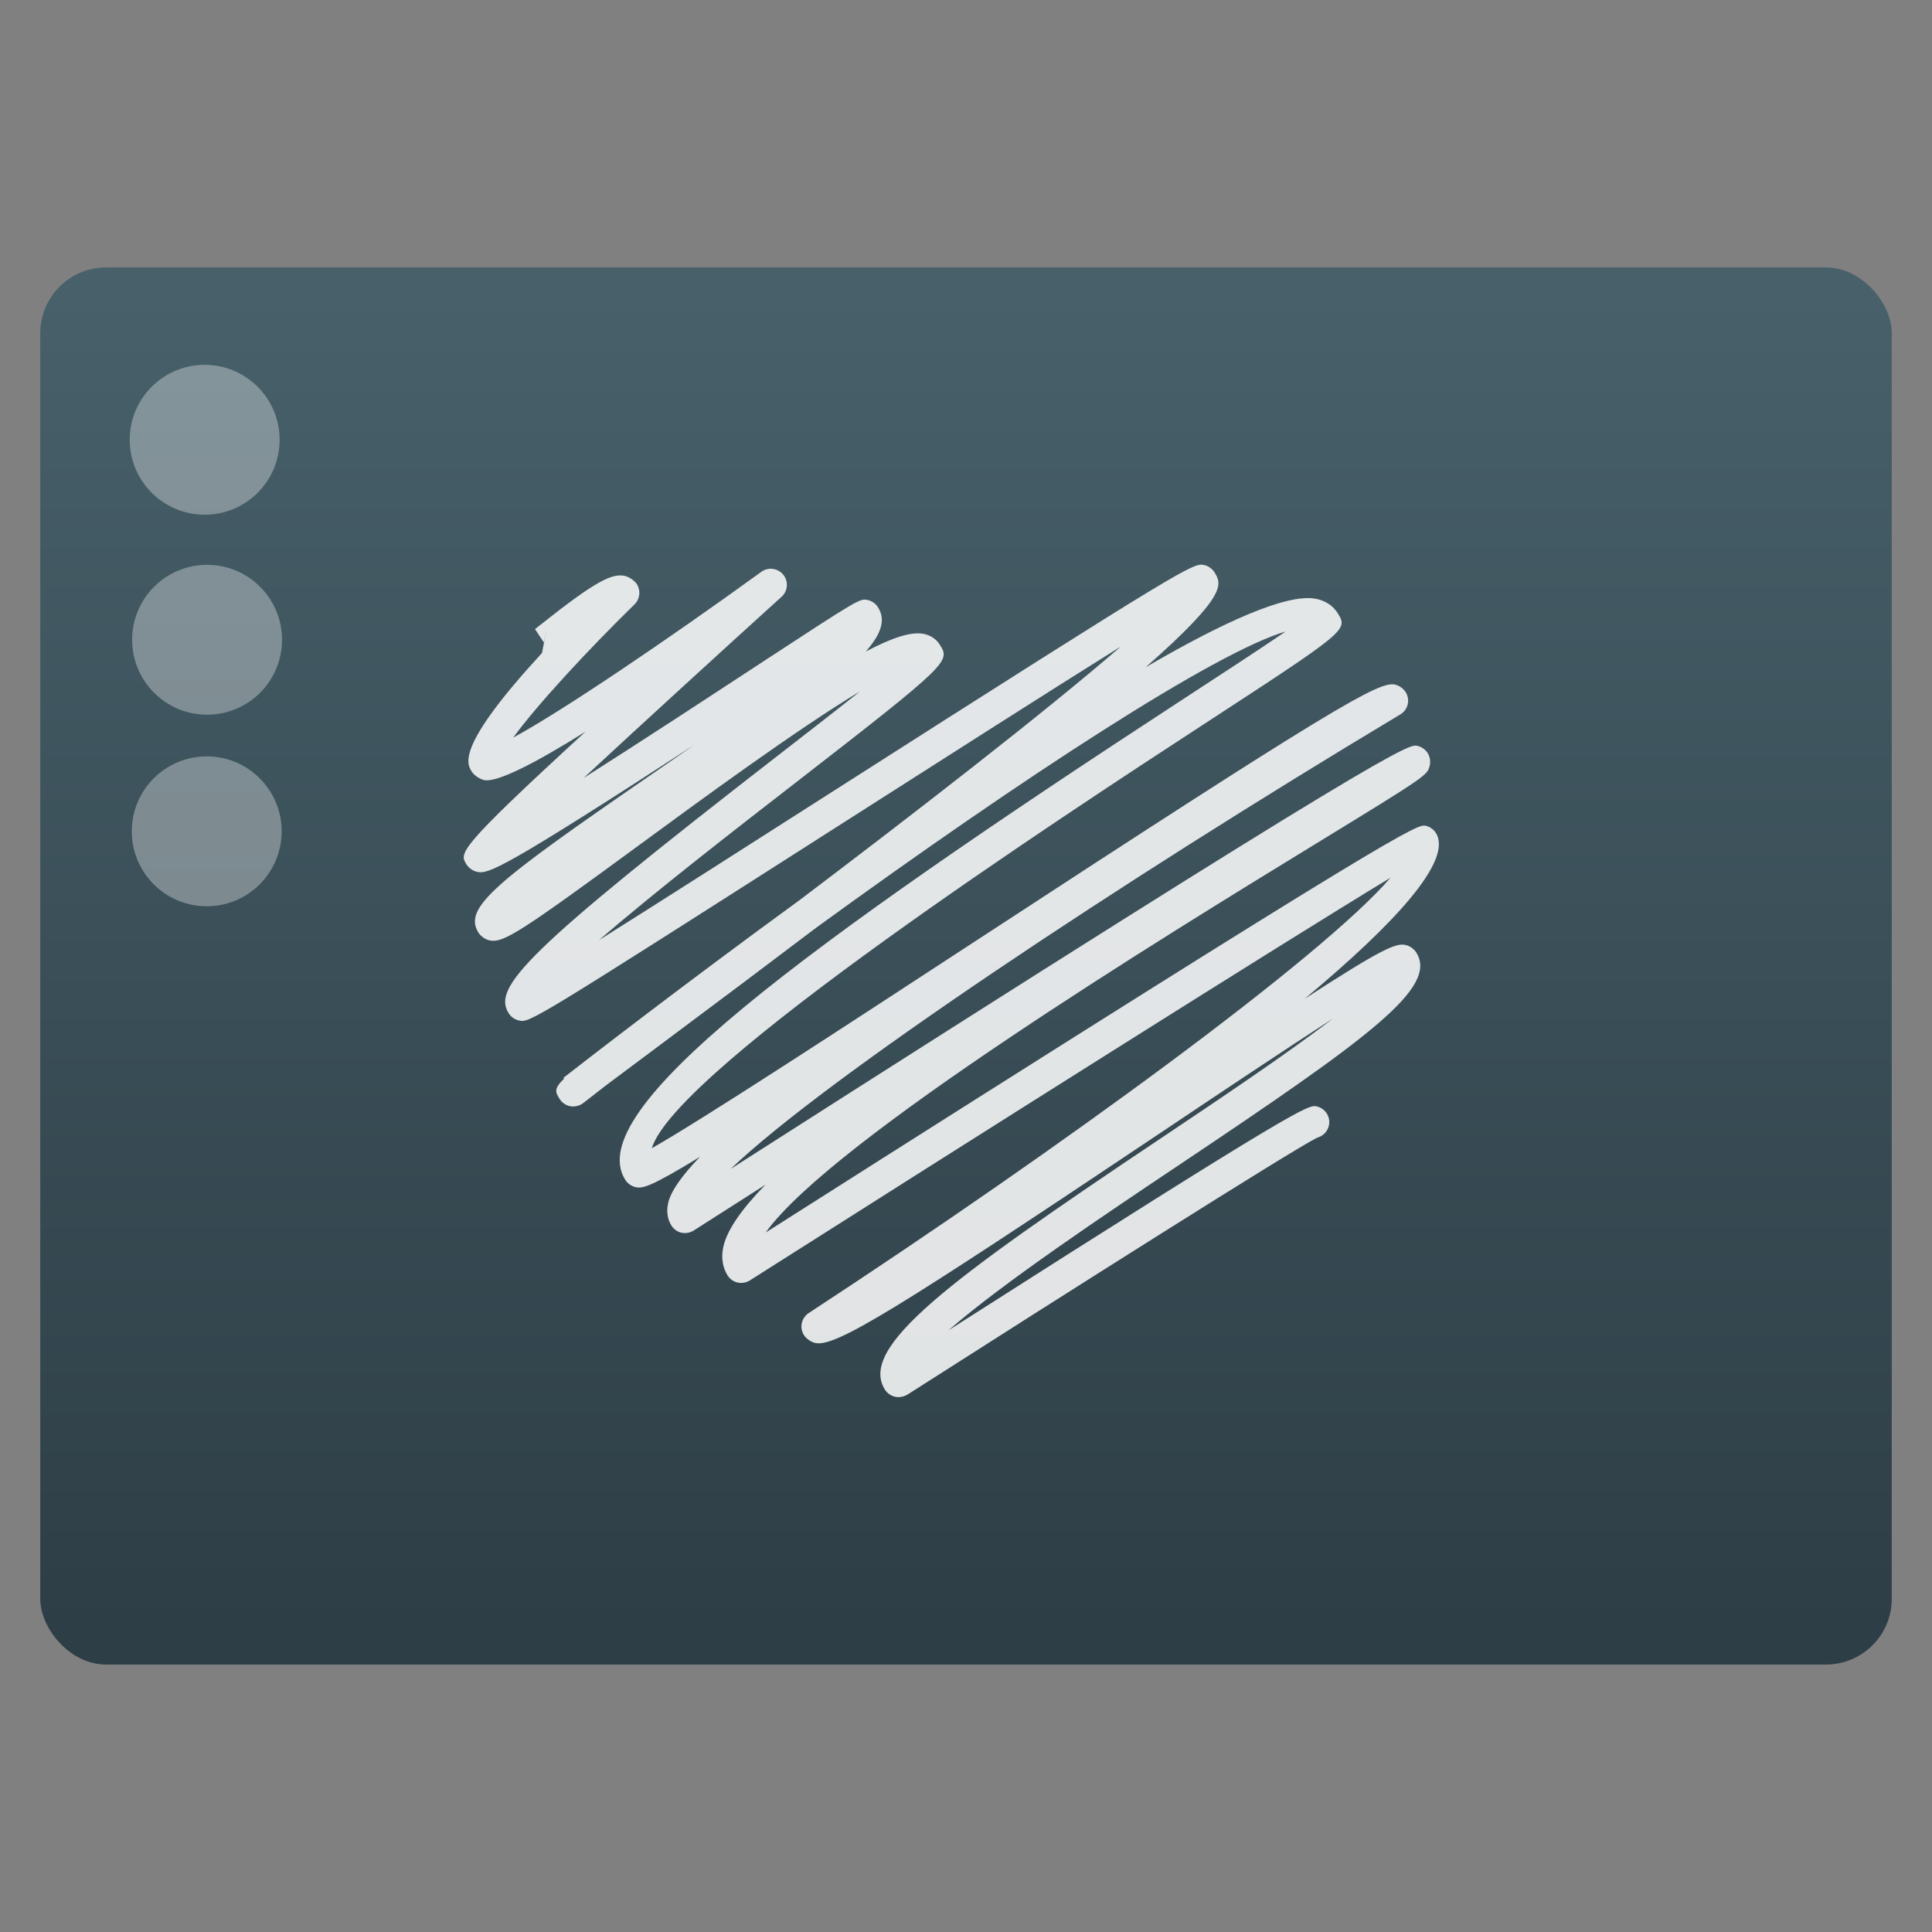 <?xml version="1.0" encoding="UTF-8" standalone="no"?>
<svg
   xmlns:dc="http://purl.org/dc/elements/1.1/"
   xmlns:cc="http://creativecommons.org/ns#"
   xmlns:rdf="http://www.w3.org/1999/02/22-rdf-syntax-ns#"
   xmlns:svg="http://www.w3.org/2000/svg"
   xmlns="http://www.w3.org/2000/svg"
   xmlns:sodipodi="http://sodipodi.sourceforge.net/DTD/sodipodi-0.dtd"
   xmlns:inkscape="http://www.inkscape.org/namespaces/inkscape"
   height="48"
   width="48"
   version="1.1"
   id="svg29"
   sodipodi:docname="preferences-desktop-peripherals.svg"
   inkscape:version="0.92.2 2405546, 2018-03-11">
  <rect width="100%" height="100%" fill="#808080" stroke="none"/>
  <defs
     id="defs33" />
  <sodipodi:namedview
     pagecolor="#ffffff"
     bordercolor="#666666"
     borderopacity="1"
     objecttolerance="10"
     gridtolerance="10"
     guidetolerance="10"
     inkscape:pageopacity="0"
     inkscape:pageshadow="2"
     inkscape:window-width="1600"
     inkscape:window-height="838"
     id="namedview31"
     showgrid="false"
     inkscape:zoom="9.8333333"
     inkscape:cx="12.000939"
     inkscape:cy="23.878803"
     inkscape:window-x="0"
     inkscape:window-y="36"
     inkscape:window-maximized="1"
     inkscape:current-layer="svg29" />
  <linearGradient
     gradientUnits="userSpaceOnUse"
     x1="0"
     x2="47"
     y1="23.5"
     y2="23.5"
     id="linearGradient8">
    <stop
       offset="0"
       stop-color="#a9a3d4"
       id="stop2" />
    <stop
       offset=".47"
       stop-color="#87baff"
       id="stop4" />
    <stop
       offset="1"
       stop-color="#89ec85"
       id="stop6" />
  </linearGradient>
  <linearGradient
     id="a"
     gradientUnits="userSpaceOnUse"
     x1="357.304"
     x2="357.304"
     y1="547.436"
     y2="513.982"
     gradientTransform="matrix(0.993,0,0,0.993,-331.049,-503.128)">
    <stop
       offset="0"
       stop-color="#2e3e46"
       id="stop10" />
    <stop
       offset="1"
       stop-color="#47606a"
       id="stop12" />
  </linearGradient>
  <rect
     style="fill:url(#a);fill-opacity:1;stroke-width:1.309"
     id="rect15"
     y="6.645"
     x="1"
     width="46"
     ry="1.633"
     height="34.71" />
  <circle
     style="fill:#ffffff;fill-opacity:0.335;stroke-width:1.169"
     cx="5.085"
     cy="10.926"
     r="1.862"
     id="circle17" />
  <circle
     style="fill:#ffffff;fill-opacity:0.335;stroke-width:1.169"
     cx="5.145"
     cy="15.895"
     r="1.862"
     id="circle19" />
  <circle
     style="fill:#ffffff;fill-opacity:0.335;stroke-width:1.169"
     cx="5.136"
     cy="20.654"
     r="1.862"
     id="circle21" />
  <path
     style="fill:#ffffff;fill-opacity:0.852;stroke-width:1.169"
     d="m 22.324,34.712 c -0.029,0 -0.059,-0.004 -0.088,-0.01 -0.104,-0.024 -0.194,-0.089 -0.251,-0.178 -0.66,-1.056 1.574,-2.709 6.83,-6.226 1.407,-0.942 3.126,-2.092 4.301,-2.992 -1.191,0.768 -2.795,1.842 -4.288,2.842 -6.637,4.445 -8.079,5.324 -8.571,5.218 -0.106,-0.022 -0.227,-0.106 -0.285,-0.198 -0.115,-0.184 -0.062,-0.426 0.12,-0.546 6.292,-4.117 12.76,-8.848 14.456,-10.816 -2.669,1.614 -10.487,6.554 -15.919,10.006 -0.091,0.056 -0.198,0.077 -0.303,0.052 -0.104,-0.022 -0.193,-0.088 -0.25,-0.177 -0.091,-0.145 -0.181,-0.389 -0.1,-0.731 0.099,-0.418 0.465,-0.933 1.042,-1.523 -0.614,0.39 -1.211,0.773 -1.783,1.139 -0.091,0.057 -0.199,0.075 -0.303,0.055 -0.105,-0.023 -0.194,-0.089 -0.251,-0.178 -0.071,-0.114 -0.143,-0.307 -0.077,-0.576 0.07,-0.288 0.348,-0.677 0.787,-1.132 -1.242,0.759 -1.426,0.789 -1.596,0.754 -0.105,-0.022 -0.205,-0.092 -0.262,-0.185 -1.076,-1.721 4.275,-5.686 13.882,-11.953 0.981,-0.641 1.928,-1.257 2.527,-1.668 -1.746,0.513 -6.492,3.6 -11.652,7.351 -1.182,0.895 -2.502,1.886 -3.973,2.983 -0.478,0.356 -0.922,0.687 -1.25,0.934 -0.193,0.15 -0.386,0.3 -0.579,0.45 -0.09,0.069 -0.205,0.093 -0.315,0.078 -0.111,-0.02 -0.209,-0.086 -0.269,-0.182 -0.104,-0.167 -0.154,-0.248 0.111,-0.504 l -0.017,-0.021 c 0.609,-0.474 2.995,-2.323 5.885,-4.428 2.786,-2.109 6.054,-4.633 7.964,-6.288 -1.825,1.14 -4.525,2.865 -6.871,4.363 -7.815,4.992 -7.823,4.992 -8.085,4.928 -0.104,-0.022 -0.196,-0.089 -0.253,-0.178 -0.403,-0.645 0.384,-1.514 6.688,-6.403 0.696,-0.54 1.437,-1.114 2.043,-1.596 -1.569,0.943 -3.979,2.712 -5.485,3.817 -2.959,2.171 -3.377,2.436 -3.711,2.373 -0.109,-0.02 -0.225,-0.099 -0.285,-0.193 -0.389,-0.621 0.404,-1.251 4.266,-3.91 0.343,-0.237 0.718,-0.495 1.102,-0.761 -4.788,3.113 -5.129,3.219 -5.402,3.159 -0.105,-0.023 -0.208,-0.095 -0.265,-0.186 -0.178,-0.285 -0.232,-0.369 2.957,-3.297 -1.225,0.768 -2.179,1.262 -2.512,1.204 -0.108,-0.02 -0.255,-0.118 -0.313,-0.211 -0.127,-0.202 -0.392,-0.628 1.745,-2.948 l 0.125,-0.652 -0.079,0.391 -0.22,-0.332 c 0.022,-0.017 0.075,-0.059 0.15,-0.118 1.373,-1.092 1.756,-1.257 2.061,-1.208 0.112,0.019 0.261,0.116 0.321,0.212 0.099,0.16 0.075,0.366 -0.059,0.499 -1.173,1.146 -2.44,2.519 -3.015,3.311 1.216,-0.659 3.827,-2.425 6.165,-4.119 0.172,-0.125 0.411,-0.092 0.545,0.072 0.134,0.164 0.115,0.405 -0.042,0.547 -1.455,1.319 -3.417,3.11 -4.919,4.504 1.433,-0.91 3.143,-2.03 4.32,-2.802 2.547,-1.667 2.543,-1.662 2.74,-1.62 0.105,0.023 0.196,0.089 0.254,0.179 0.184,0.295 0.113,0.626 -0.303,1.1 0.672,-0.353 1.134,-0.498 1.435,-0.439 0.172,0.033 0.315,0.129 0.403,0.268 0.259,0.414 0.275,0.439 -3.528,3.388 -1.461,1.131 -3.534,2.739 -4.937,3.953 1.523,-0.957 3.672,-2.33 5.668,-3.605 9.053,-5.781 9.099,-5.768 9.367,-5.713 0.104,0.023 0.197,0.09 0.254,0.179 0.179,0.288 0.346,0.554 -1.71,2.361 1.93,-1.128 3.497,-1.828 4.209,-1.706 0.314,0.056 0.477,0.225 0.561,0.358 0.264,0.423 0.264,0.423 -3.376,2.796 -3.345,2.182 -13.061,8.521 -13.662,10.5 1.21,-0.682 4.796,-3.025 8.012,-5.127 8.974,-5.865 10.056,-6.476 10.449,-6.392 0.105,0.023 0.21,0.097 0.268,0.188 0.057,0.091 0.075,0.201 0.051,0.305 -0.025,0.104 -0.092,0.194 -0.183,0.248 -7.046,4.225 -14.305,9.06 -16.639,11.294 16.619,-10.627 16.866,-10.561 17.063,-10.512 0.104,0.023 0.199,0.09 0.255,0.18 0.057,0.091 0.075,0.203 0.051,0.309 -0.057,0.24 -0.058,0.246 -2.832,1.944 -3.716,2.274 -12.031,7.365 -13.665,9.657 16.023,-10.183 16.186,-10.142 16.398,-10.105 0.104,0.024 0.195,0.09 0.252,0.179 0.425,0.68 -1.005,2.239 -3.26,4.12 1.936,-1.258 2.271,-1.387 2.502,-1.338 0.106,0.022 0.212,0.096 0.271,0.188 0.54,0.865 -1.099,2.071 -5.923,5.298 -1.754,1.174 -4.347,2.908 -5.696,4.086 8.811,-5.624 8.935,-5.6 9.144,-5.561 0.103,0.023 0.196,0.089 0.252,0.178 0.118,0.187 0.06,0.432 -0.126,0.55 -0.036,0.021 -0.075,0.039 -0.114,0.05 -0.611,0.299 -6.386,3.958 -10.18,6.383 -0.071,0.041 -0.146,0.062 -0.221,0.062 z"
     id="path23"
     inkscape:connector-curvature="0" />
</svg>
